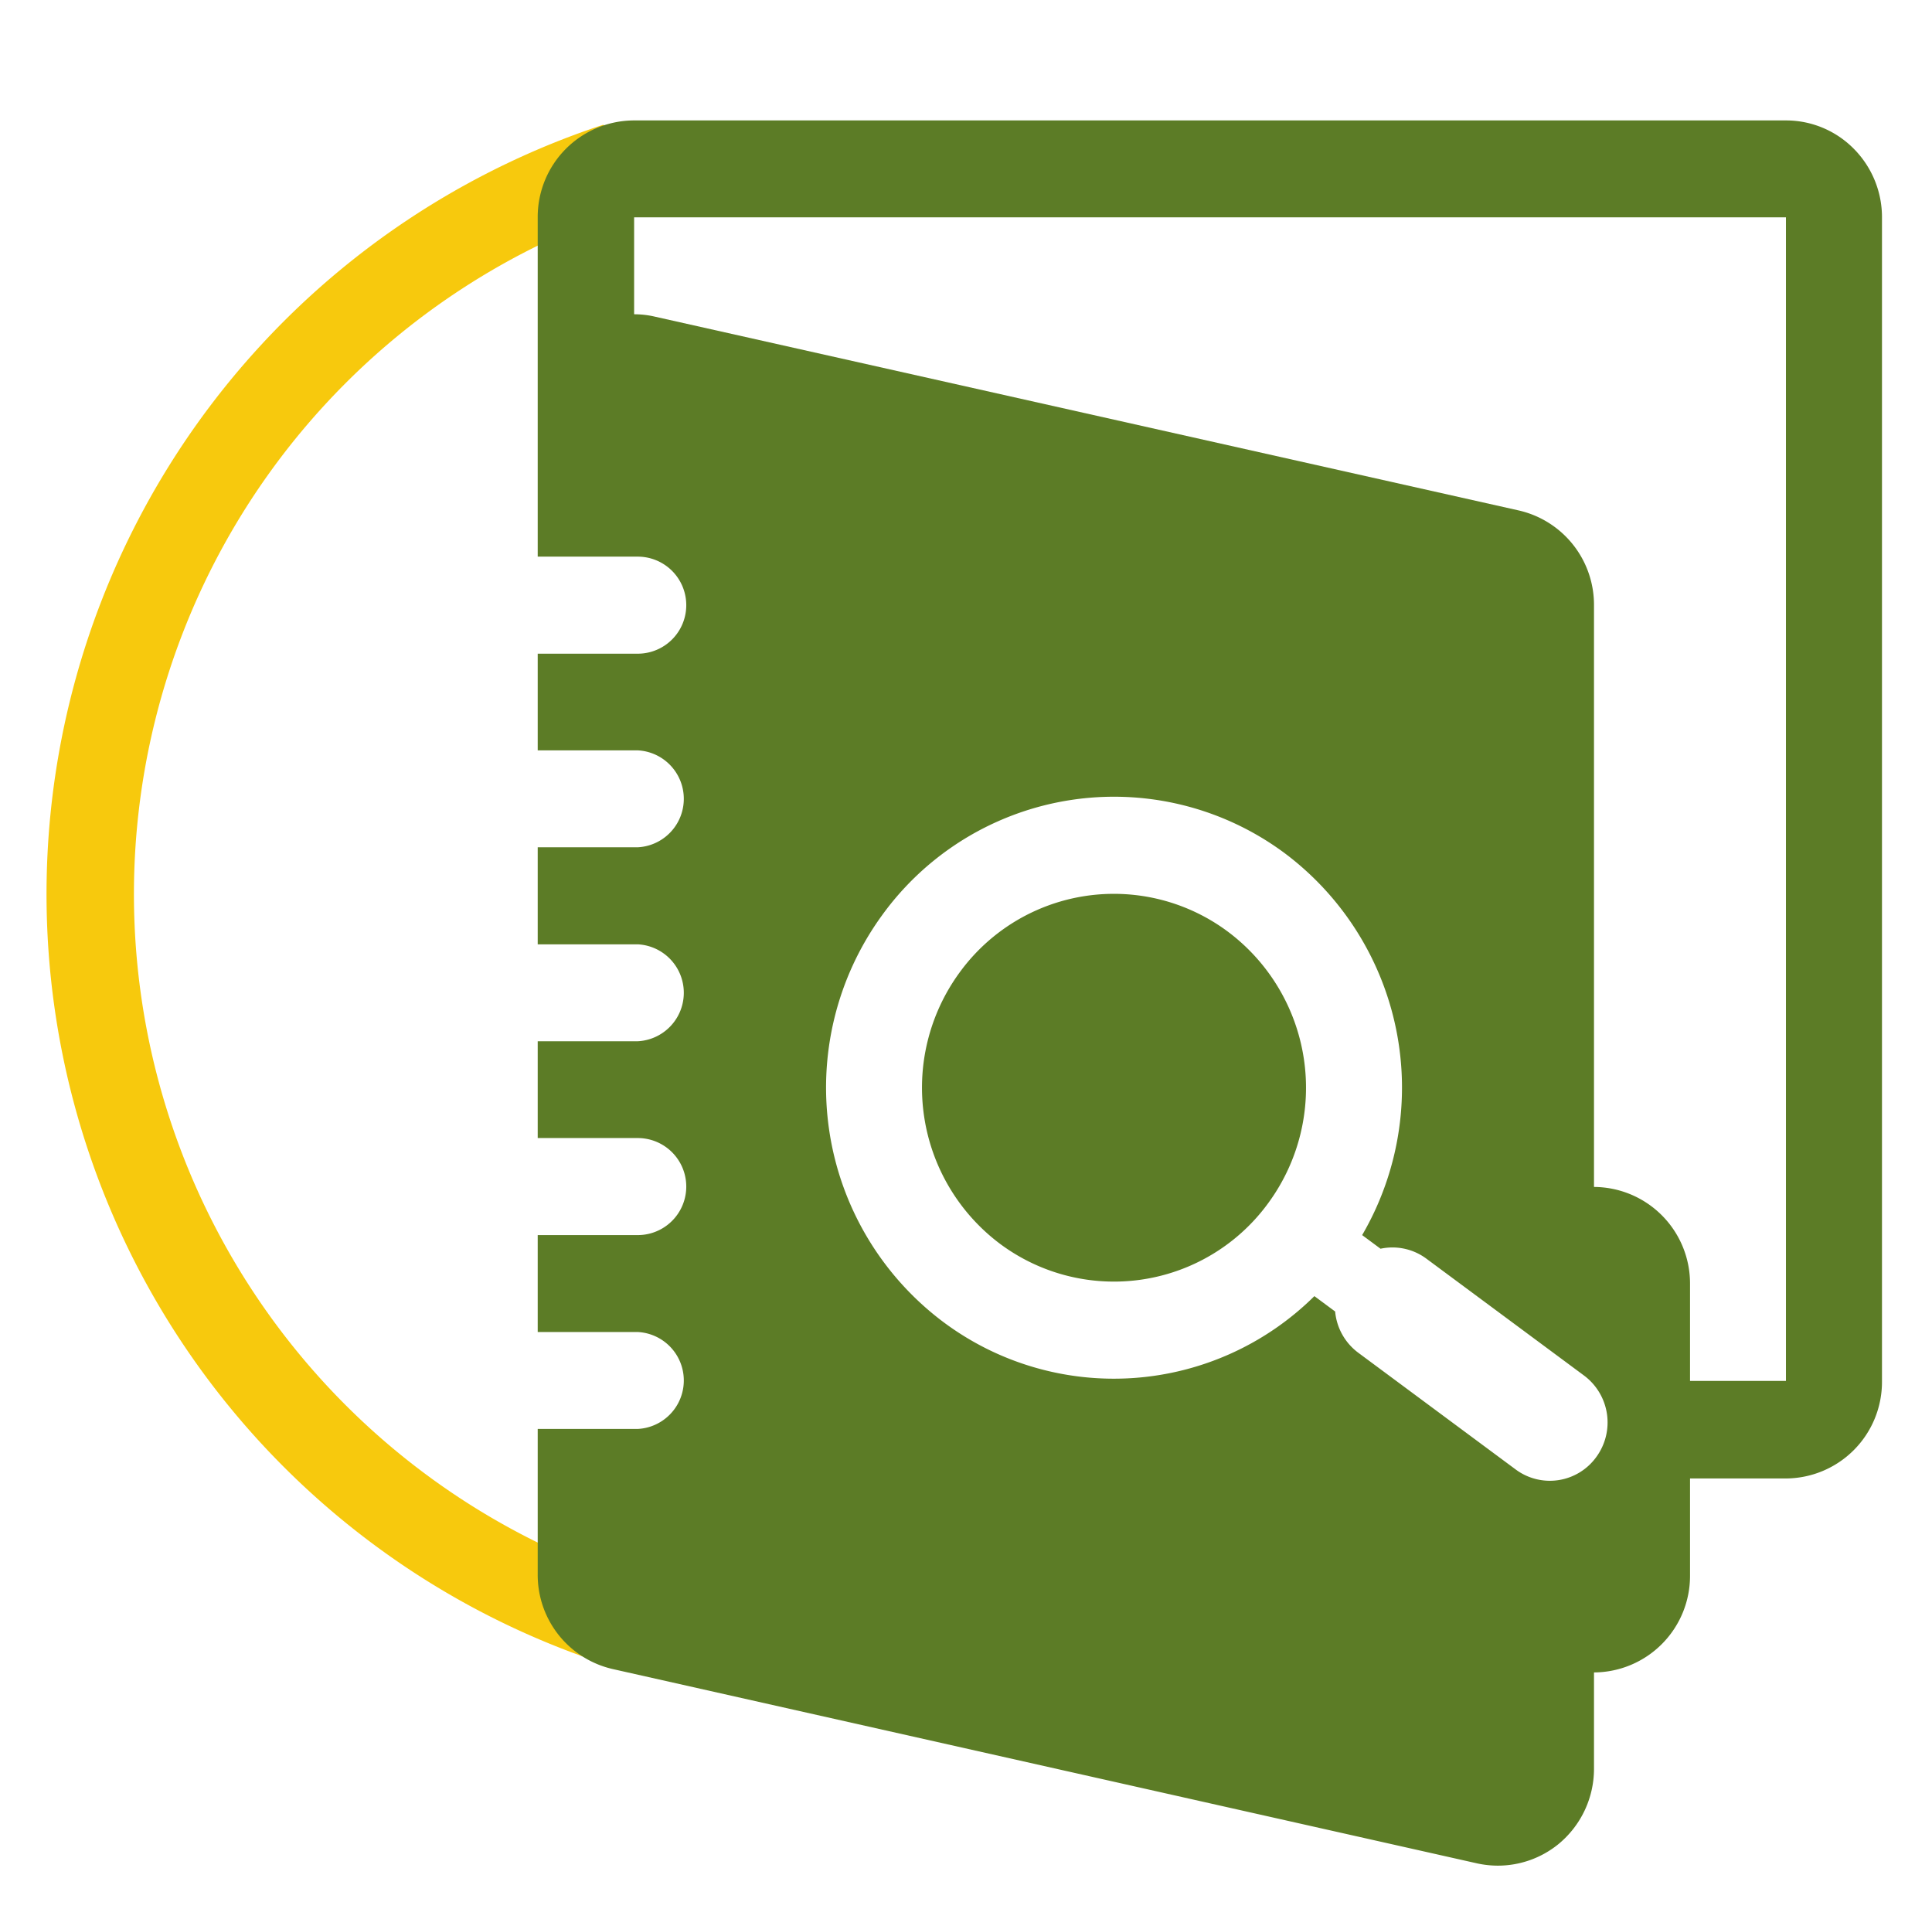 <svg id="Capa_1" data-name="Capa 1" xmlns="http://www.w3.org/2000/svg" viewBox="0 0 154.5 154"><g id="Capa_5" data-name="Capa 5"><path d="M50.71,130.13A61.27,61.27,0,0,1,49.35,13.29" style="fill:none;stroke:#f7c90d;stroke-miterlimit:10;stroke-width:6.99px"/><path d="M148.25,11.9a7.61,7.61,0,0,0-5.43-2.27H50.71A7.72,7.72,0,0,0,43,17.38V44.51H51a3.88,3.88,0,0,1,0,7.76H43V60H51a3.88,3.88,0,0,1,0,7.75H43v7.76H51a3.88,3.88,0,0,1,0,7.75H43V91H51a3.88,3.88,0,0,1,0,7.76H43v7.75H51a3.88,3.88,0,0,1,0,7.75H43v11.64a7.72,7.72,0,0,0,6,7.56L118.13,149a7.81,7.81,0,0,0,1.66.18,7.68,7.68,0,0,0,4.81-1.7,7.8,7.8,0,0,0,2.87-6v-7.75a7.72,7.72,0,0,0,7.68-7.76v-7.75h7.67a7.72,7.72,0,0,0,7.68-7.75v-93A7.77,7.77,0,0,0,148.25,11.9Zm-20.6,104.61a4.58,4.58,0,0,1-6.43,1l-12.61-9.35a4.63,4.63,0,0,1-1.84-3.29l-1.66-1.23a22.78,22.78,0,0,1-29.66,2.08,23.43,23.43,0,0,1-4.93-32.51,22.89,22.89,0,0,1,32.2-5,23.42,23.42,0,0,1,6.21,30.55l1.47,1.09a4.55,4.55,0,0,1,3.66.79l12.6,9.34A4.68,4.68,0,0,1,127.65,116.51Zm15.17-6.09h-7.67v-7.75a7.72,7.72,0,0,0-7.68-7.76V48.39a7.74,7.74,0,0,0-6-7.57L52.37,25.32a7.23,7.23,0,0,0-1.66-.19V17.38h92.11ZM101.45,96.16A15.26,15.26,0,0,1,80,99.48,15.61,15.61,0,0,1,76.71,77.8a15.25,15.25,0,0,1,21.46-3.32A15.59,15.59,0,0,1,101.45,96.16Z" style="fill:#5c7c26"/></g></svg>